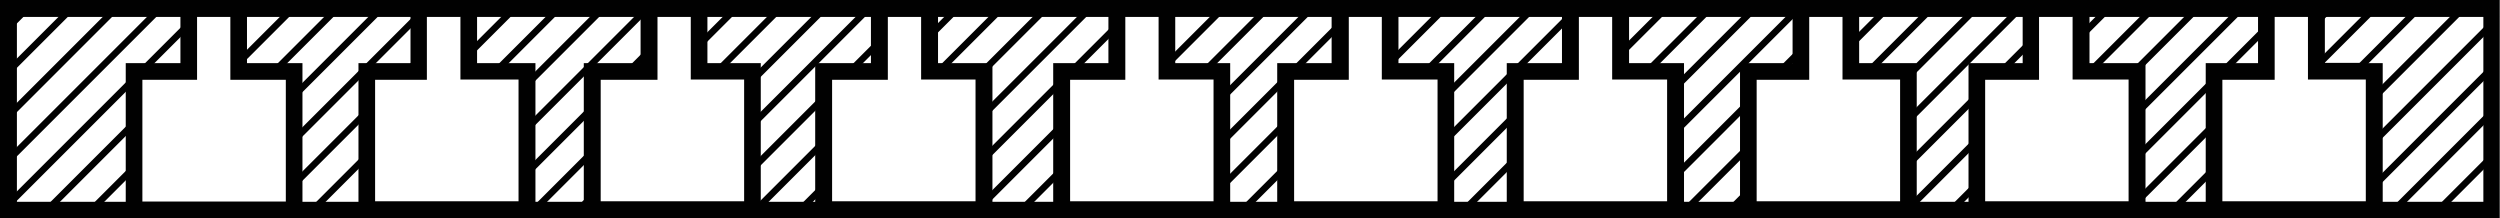 <?xml version="1.0" encoding="UTF-8"?>
<svg id="_Слой_1" data-name="Слой 1" xmlns="http://www.w3.org/2000/svg" xmlns:xlink="http://www.w3.org/1999/xlink" viewBox="0 0 94.64 8.27">
  <defs>
    <style>
      .cls-1, .cls-2, .cls-3 {
        fill: none;
      }

      .cls-2 {
        stroke: #010101;
        stroke-miterlimit: 10;
        stroke-width: .25px;
      }

      .cls-3 {
        clip-path: url(#clippath);
      }

      .cls-4 {
        fill: #010101;
      }
    </style>
    <clipPath id="clippath">
      <path class="cls-1" d="m7.14.32v2.39h-2.07v5.25H.32V.32h6.82Zm1.89,0v2.39h2.1v5.25h2.75V2.7h1.97V.32h-6.82Zm8.72,0v2.39h2.2v5.25h2.46V2.7h2.15V.32h-6.82Zm8.72,0v2.39h2.02v5.25h2.69V2.7h2.11V.32h-6.82Zm8.72,0v2.39h2.06v5.25h2.93V2.7h2.1V.32h-7.09Zm8.98,0v2.39h2.08v5.25h2.41V2.7h2.07V.32h-6.56Zm8.45,0v2.39h2.11v5.25h2.63V2.7h2.09V.32h-6.82Zm8.72,0v2.39h2.08v5.25h2.75V2.7h1.99V.32h-6.82Zm8.72,0v2.39h2.18v5.25h2.6V2.7h2.05V.32h-6.82Zm8.72,0v2.39h2.13v5.25h2.9V2.7h1.98V.32h-7.01Zm8.91,0v2.39h2.19v5.25h4.45V.32h-6.63Z"/>
    </clipPath>
  </defs>
  <g class="cls-3">
    <g>
      <line class="cls-2" x1="76.06" y1="-84.77" x2="-50.71" y2="42"/>
      <line class="cls-2" x1="76.9" y1="-83.93" x2="-49.87" y2="42.84"/>
      <line class="cls-2" x1="77.74" y1="-83.1" x2="-49.03" y2="43.68"/>
      <line class="cls-2" x1="78.58" y1="-82.26" x2="-48.19" y2="44.51"/>
      <line class="cls-2" x1="79.42" y1="-81.42" x2="-47.35" y2="45.35"/>
      <line class="cls-2" x1="80.26" y1="-80.58" x2="-46.52" y2="46.19"/>
      <line class="cls-2" x1="81.09" y1="-79.74" x2="-45.68" y2="47.03"/>
      <line class="cls-2" x1="81.93" y1="-78.9" x2="-44.84" y2="47.87"/>
      <line class="cls-2" x1="82.77" y1="-78.07" x2="-44" y2="48.71"/>
      <line class="cls-2" x1="83.61" y1="-77.23" x2="-43.16" y2="49.54"/>
      <line class="cls-2" x1="84.45" y1="-76.39" x2="-42.32" y2="50.38"/>
      <line class="cls-2" x1="85.29" y1="-75.55" x2="-41.49" y2="51.22"/>
      <line class="cls-2" x1="86.12" y1="-74.71" x2="-40.65" y2="52.06"/>
      <line class="cls-2" x1="86.96" y1="-73.88" x2="-39.81" y2="52.9"/>
      <line class="cls-2" x1="87.8" y1="-73.04" x2="-38.97" y2="53.73"/>
      <line class="cls-2" x1="88.64" y1="-72.2" x2="-38.13" y2="54.57"/>
      <line class="cls-2" x1="89.48" y1="-71.36" x2="-37.3" y2="55.41"/>
      <line class="cls-2" x1="90.31" y1="-70.52" x2="-36.46" y2="56.25"/>
      <line class="cls-2" x1="91.15" y1="-69.68" x2="-35.62" y2="57.09"/>
      <line class="cls-2" x1="91.99" y1="-68.85" x2="-34.78" y2="57.93"/>
      <line class="cls-2" x1="92.83" y1="-68.01" x2="-33.94" y2="58.76"/>
      <line class="cls-2" x1="93.67" y1="-67.17" x2="-33.1" y2="59.6"/>
      <line class="cls-2" x1="94.51" y1="-66.33" x2="-32.27" y2="60.44"/>
      <line class="cls-2" x1="95.34" y1="-65.49" x2="-31.43" y2="61.28"/>
      <line class="cls-2" x1="96.18" y1="-64.65" x2="-30.59" y2="62.12"/>
      <line class="cls-2" x1="97.02" y1="-63.82" x2="-29.75" y2="62.96"/>
      <line class="cls-2" x1="97.86" y1="-62.98" x2="-28.91" y2="63.79"/>
      <line class="cls-2" x1="98.7" y1="-62.14" x2="-28.07" y2="64.63"/>
      <line class="cls-2" x1="99.54" y1="-61.3" x2="-27.24" y2="65.47"/>
      <line class="cls-2" x1="100.37" y1="-60.46" x2="-26.4" y2="66.31"/>
      <line class="cls-2" x1="101.21" y1="-59.63" x2="-25.56" y2="67.15"/>
      <line class="cls-2" x1="102.05" y1="-58.79" x2="-24.72" y2="67.98"/>
      <line class="cls-2" x1="102.89" y1="-57.95" x2="-23.88" y2="68.82"/>
      <line class="cls-2" x1="103.73" y1="-57.11" x2="-23.05" y2="69.66"/>
      <line class="cls-2" x1="104.56" y1="-56.27" x2="-22.21" y2="70.5"/>
      <line class="cls-2" x1="105.4" y1="-55.43" x2="-21.37" y2="71.34"/>
      <line class="cls-2" x1="106.24" y1="-54.6" x2="-20.53" y2="72.18"/>
      <line class="cls-2" x1="107.08" y1="-53.76" x2="-19.69" y2="73.01"/>
      <line class="cls-2" x1="107.92" y1="-52.92" x2="-18.85" y2="73.85"/>
      <line class="cls-2" x1="108.76" y1="-52.08" x2="-18.02" y2="74.69"/>
      <line class="cls-2" x1="109.59" y1="-51.24" x2="-17.18" y2="75.53"/>
      <line class="cls-2" x1="110.43" y1="-50.4" x2="-16.34" y2="76.37"/>
      <line class="cls-2" x1="111.27" y1="-49.57" x2="-15.5" y2="77.21"/>
      <line class="cls-2" x1="112.11" y1="-48.73" x2="-14.66" y2="78.04"/>
      <line class="cls-2" x1="112.95" y1="-47.89" x2="-13.82" y2="78.88"/>
      <line class="cls-2" x1="113.79" y1="-47.05" x2="-12.99" y2="79.72"/>
      <line class="cls-2" x1="114.62" y1="-46.21" x2="-12.15" y2="80.56"/>
      <line class="cls-2" x1="115.46" y1="-45.38" x2="-11.31" y2="81.4"/>
      <line class="cls-2" x1="116.3" y1="-44.54" x2="-10.47" y2="82.23"/>
      <line class="cls-2" x1="117.14" y1="-43.7" x2="-9.63" y2="83.07"/>
      <line class="cls-2" x1="117.98" y1="-42.86" x2="-8.8" y2="83.91"/>
      <line class="cls-2" x1="118.81" y1="-42.02" x2="-7.96" y2="84.75"/>
      <line class="cls-2" x1="119.65" y1="-41.18" x2="-7.12" y2="85.59"/>
      <line class="cls-2" x1="120.49" y1="-40.35" x2="-6.28" y2="86.43"/>
      <line class="cls-2" x1="121.33" y1="-39.51" x2="-5.44" y2="87.26"/>
      <line class="cls-2" x1="122.17" y1="-38.67" x2="-4.6" y2="88.1"/>
      <line class="cls-2" x1="123.01" y1="-37.83" x2="-3.77" y2="88.94"/>
      <line class="cls-2" x1="123.84" y1="-36.99" x2="-2.93" y2="89.78"/>
      <line class="cls-2" x1="124.68" y1="-36.15" x2="-2.09" y2="90.62"/>
      <line class="cls-2" x1="125.52" y1="-35.32" x2="-1.25" y2="91.46"/>
      <line class="cls-2" x1="126.36" y1="-34.48" x2="-.41" y2="92.29"/>
      <line class="cls-2" x1="127.2" y1="-33.64" x2=".43" y2="93.13"/>
      <line class="cls-2" x1="128.04" y1="-32.8" x2="1.26" y2="93.97"/>
      <line class="cls-2" x1="128.87" y1="-31.96" x2="2.1" y2="94.81"/>
      <line class="cls-2" x1="129.71" y1="-31.13" x2="2.94" y2="95.65"/>
      <line class="cls-2" x1="130.55" y1="-30.29" x2="3.78" y2="96.48"/>
      <line class="cls-2" x1="131.39" y1="-29.45" x2="4.62" y2="97.32"/>
      <line class="cls-2" x1="132.23" y1="-28.61" x2="5.45" y2="98.16"/>
      <line class="cls-2" x1="133.06" y1="-27.77" x2="6.29" y2="99"/>
    </g>
  </g>
  <path class="cls-4" d="m94.64,0h0s-7.27,0-7.27,0h0s-1.26,0-1.26,0h0s-7.65,0-7.65,0h0s-1.26,0-1.26,0h0s-7.46,0-7.46,0h0s-1.26,0-1.26,0h0s-7.46,0-7.46,0h0s-1.26,0-1.26,0h0s-7.46,0-7.46,0h0s-1.26,0-1.26,0h0s-7.19,0-7.19,0h0s-1.26,0-1.26,0h0s-7.72,0-7.72,0h0s-1.26,0-1.26,0h0s-7.46,0-7.46,0h0s-1.26,0-1.26,0h0s-7.46,0-7.46,0h0s-1.26,0-1.26,0h0s-7.46,0-7.46,0h0s-1.26,0-1.26,0h0s-7.46,0-7.46,0h0v8.27h0s94.64,0,94.64,0V0h0Zm-5.08,2.38h-1.55V.64h6v7h-3.81V2.39h-.64Zm-2.19-1.75v2.38h2.19v4.61h-5.43V3.02h1.98V.64h1.26Zm-6.15,7V2.39h-2.12V.64h6.38v1.75h-1.98v5.25h-2.27Zm-2.76-7v2.38h2.12v4.61h-5.43V3.02h2.04V.64h1.26Zm-5.9,7V2.39h-2.18V.64h6.19v1.75h-2.05v5.25h-1.96Zm-2.81-7v2.38h2.18v4.61h-5.43V3.02h1.99V.64h1.26Zm-6,7V2.39h-2.08V.64h6.19v1.75h-1.99v5.25h-2.11Zm-2.72-7v2.38h2.08v4.61h-5.43V3.02h2.09V.64h1.26Zm-5.98,7V2.39h-2.11V.64h6.19v1.75h-2.09v5.25h-1.99Zm-2.74-7v2.38h2.11v4.61h-5.43V3.02h2.07V.64h1.26Zm-5.74,7V2.39h-2.08V.64h5.92v1.75h-2.06v5.25h-1.78Zm-2.71-7v2.38h2.08v4.61h-5.43V3.02h2.09V.64h1.26Zm-6.29,7V2.39h-2.06V.64h6.45v1.75h-2.09v5.25h-2.3Zm-2.7-7v2.38h2.06v4.61h-5.43V3.02h2.11V.64h1.26Zm-6.07,7V2.39h-2.02V.64h6.19v1.75h-2.11v5.25h-2.06Zm-2.65-7v2.38h2.02v4.61h-5.43V3.02h2.15V.64h1.26Zm-5.88,7V2.39h-2.21V.64h6.19v1.75h-2.15v5.25h-1.83Zm-2.84-7v2.38h2.2v4.61h-5.43V3.02h1.96V.64h1.26Zm-5.98,7V2.39h-2.1V.64h6.19v1.75h-1.97v5.25h-2.12ZM8.72.64v2.38h2.1v4.61h-5.43V3.02h2.07V.64h1.26ZM.64,7.63V.64h6.19v1.75h-2.07v5.25H.64Z"/>
</svg>